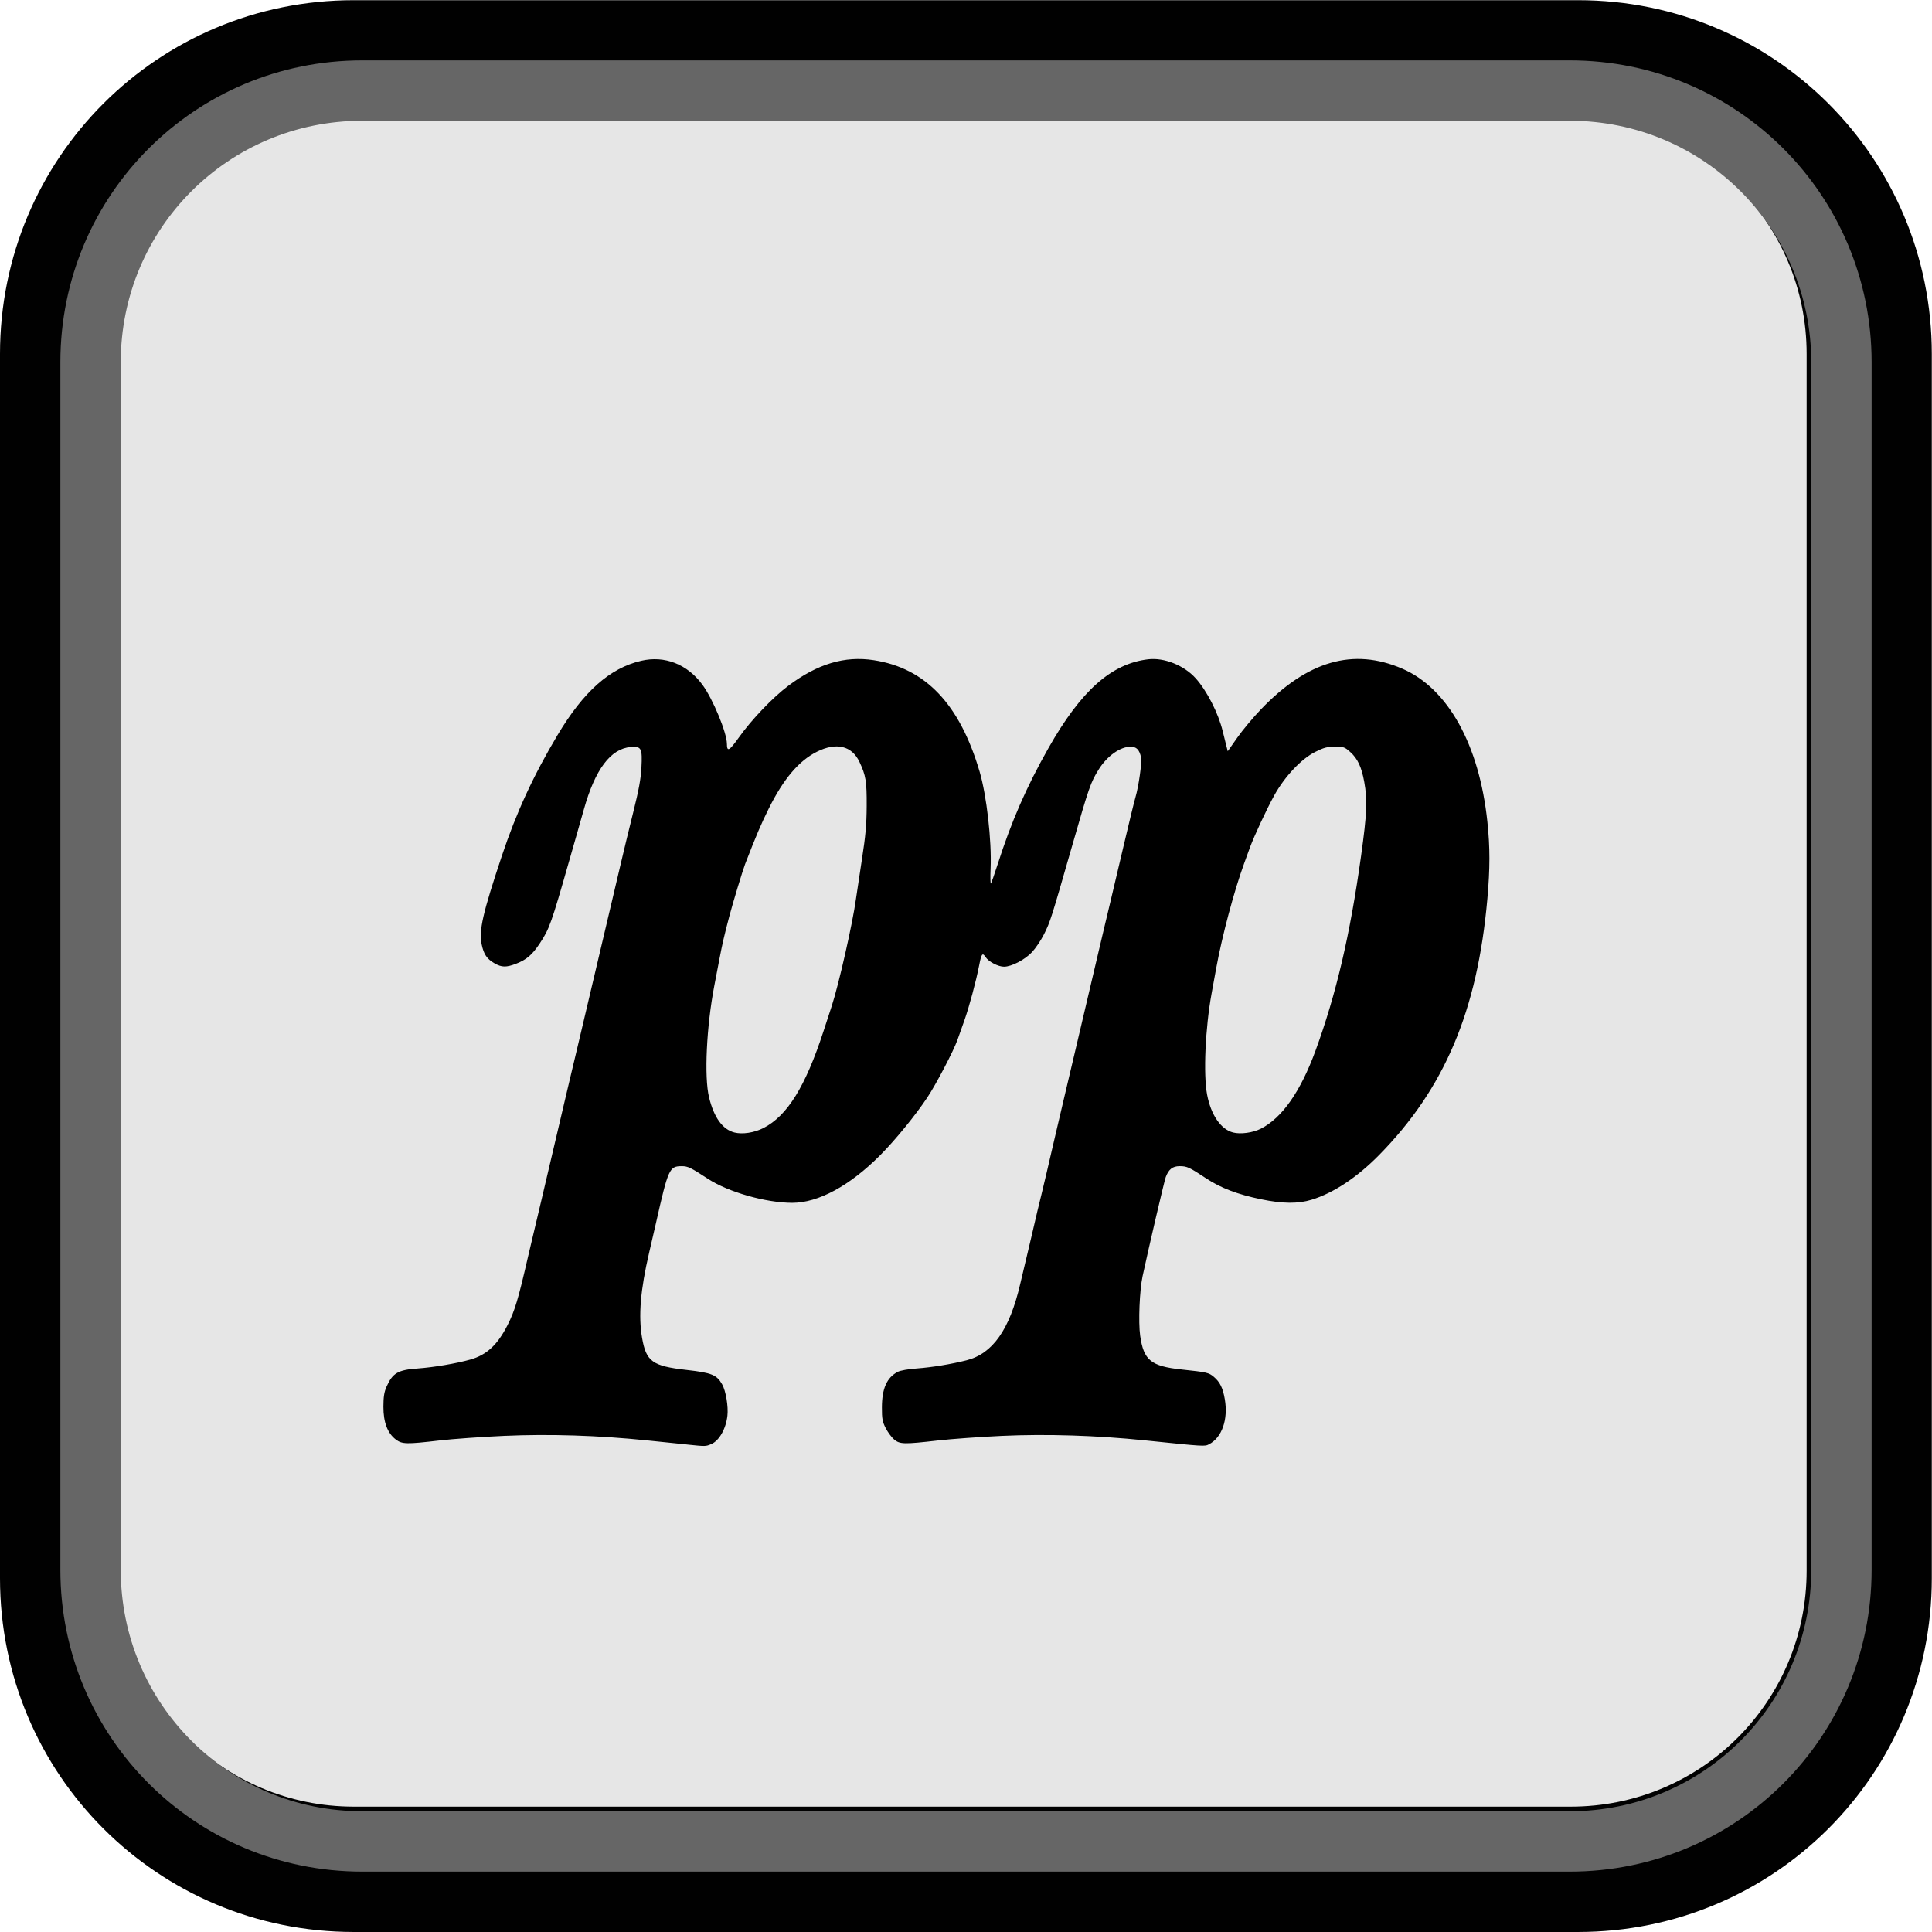 <?xml version="1.0" encoding="UTF-8" standalone="no"?>
<!-- Created with Inkscape (http://www.inkscape.org/) -->

<svg
   version="1.1"
   id="svg2"
   width="1024"
   height="1024"
   viewBox="0 0 1024 1024"
   sodipodi:docname="pianissimo-white.svg"
   inkscape:version="1.1.2 (0a00cf5339, 2022-02-04)"
   inkscape:export-filename="/home/amedeo/Github/ammatwain/pianopiano/src/pianissimo.png"
   inkscape:export-xdpi="96"
   inkscape:export-ydpi="96"
   xmlns:inkscape="http://www.inkscape.org/namespaces/inkscape"
   xmlns:sodipodi="http://sodipodi.sourceforge.net/DTD/sodipodi-0.dtd"
   xmlns="http://www.w3.org/2000/svg"
   xmlns:svg="http://www.w3.org/2000/svg">
  <defs
     id="defs6" />
  <sodipodi:namedview
     id="namedview4"
     pagecolor="#ffffff"
     bordercolor="#666666"
     borderopacity="1.0"
     inkscape:pageshadow="2"
     inkscape:pageopacity="0.0"
     inkscape:pagecheckerboard="0"
     showgrid="true"
     showguides="false"
     inkscape:zoom="0.64"
     inkscape:cx="463.28125"
     inkscape:cy="759.375"
     inkscape:window-width="1920"
     inkscape:window-height="1007"
     inkscape:window-x="0"
     inkscape:window-y="0"
     inkscape:window-maximized="1"
     inkscape:current-layer="g8">
    <inkscape:grid
       type="xygrid"
       id="grid1066"
       empspacing="32" />
  </sodipodi:namedview>
  <g
     inkscape:groupmode="layer"
     inkscape:label="Image"
     id="g8">
    <g
       id="g1383"
       transform="matrix(0.977,0,0,0.977,0,0.002)"
       inkscape:export-filename="/home/amedeo/Github/ammatwain/pianissimo/src/pianissimo-white.png"
       inkscape:export-xdpi="96"
       inkscape:export-ydpi="96">
      <rect
         style="opacity:1;fill:#e6e6e6;fill-opacity:0.994;stroke:none;stroke-width:96;stroke-linecap:round;stroke-linejoin:bevel;stroke-miterlimit:4;stroke-dasharray:none;stroke-opacity:1"
         id="rect2207"
         width="960"
         height="960"
         x="44"
         y="44"
         ry="148" />
      <path
         id="rect1090"
         style="opacity:1;fill:#000000;fill-opacity:0.994;stroke:none;stroke-width:1.092;stroke-linecap:round;stroke-linejoin:bevel;stroke-opacity:1"
         d="M 191.9,0.1 C 85.588,0.1 0,85.687 0,192 v 664.199 c 0,106.313 85.588,191.9 191.9,191.9 H 856.1 C 962.412,1048.1 1048,962.512 1048,856.199 V 192 C 1048,85.687 962.412,0.1 856.1,0.1 Z M 192,64 h 660.1 c 70.912,0 128,57.088 128,128 v 660.1 c 0,70.912 -57.088,128 -128,128 H 192 c -70.912,0 -128,-57.088 -128,-128 V 192 C 64,121.088 121.088,64 192,64 Z" />
      <path
         style="fill:#000000;stroke-width:0.796"
         d="m 372.853,783.663 c -3.72,-0.384 -13.566,-1.394 -21.881,-2.244 -26.639,-2.724 -52.871,-3.554 -77.577,-2.454 -12.034,0.535 -27.788,1.662 -35.009,2.504 -17.942,2.091 -20.286,2.035 -23.692,-0.562 -4.481,-3.418 -6.721,-9.37 -6.695,-17.789 0.017,-5.404 0.414,-7.921 1.709,-10.849 3.268,-7.387 6.2,-9.111 16.781,-9.864 8.758,-0.623 21.103,-2.711 28.681,-4.851 8.818,-2.49 14.708,-7.935 20.128,-18.606 4.002,-7.879 5.848,-14.046 11.194,-37.385 0.601,-2.626 1.829,-7.817 2.728,-11.537 0.899,-3.72 2.893,-12.134 4.432,-18.698 3.172,-13.537 6.739,-28.717 9.629,-40.976 1.083,-4.595 2.47,-10.503 3.083,-13.128 0.612,-2.626 1.859,-7.907 2.771,-11.736 0.912,-3.829 2.403,-10.095 3.315,-13.924 0.911,-3.829 2.161,-9.11 2.777,-11.736 4.51,-19.23 6.215,-26.455 7.883,-33.418 1.048,-4.376 3.203,-13.506 4.788,-20.289 1.585,-6.783 3.571,-15.197 4.413,-18.698 0.842,-3.501 2.823,-11.915 4.402,-18.698 1.579,-6.783 4.662,-19.494 6.851,-28.246 2.939,-11.749 4.091,-18.013 4.401,-23.937 0.559,-10.688 0,-11.78 -5.807,-11.299 -10.907,0.905 -19.333,12.144 -25.44,33.937 -1.059,3.777 -2.648,9.374 -3.533,12.438 -0.884,3.063 -2.859,9.956 -4.387,15.316 -9.729,34.113 -10.759,36.999 -16.051,44.967 -4.09,6.157 -7.214,8.808 -12.947,10.986 -5.199,1.975 -7.675,1.917 -11.501,-0.271 -4.176,-2.388 -5.864,-4.877 -7.004,-10.324 -1.567,-7.491 0.58,-16.9 10.94,-47.944 7.849,-23.52 17.075,-43.538 30.21,-65.554 14.131,-23.684 28.353,-36.326 45.351,-40.314 12.778,-2.998 25.092,1.823 33.306,13.039 5.678,7.753 13.208,25.945 13.246,32.002 0.029,4.539 1.277,3.877 6.481,-3.438 6.942,-9.758 18.362,-21.701 26.821,-28.05 15.888,-11.925 30.592,-16.33 46.375,-13.894 28.11,4.339 46.619,23.83 57.413,60.459 3.808,12.922 6.585,37.361 5.962,52.477 -0.2,4.856 -0.128,8.552 0.159,8.213 0.288,-0.34 1.901,-4.914 3.584,-10.165 7.568,-23.601 15.647,-42.11 27.598,-63.221 17.678,-31.229 34.154,-45.9 54.191,-48.255 8.644,-1.016 19.413,3.299 25.709,10.302 6.132,6.82 12.324,18.953 14.699,28.801 0.524,2.171 1.348,5.485 1.832,7.365 l 0.88,3.418 5.172,-7.367 c 2.844,-4.052 8.559,-10.904 12.698,-15.226 25.378,-26.498 50.19,-33.666 76.813,-22.19 24.75,10.668 41.75,41.228 46.156,82.973 1.482,14.039 1.479,25.309 -0.01,42.029 -5.4,60.679 -23.263,102.848 -58.877,138.995 -11.857,12.035 -24.638,20.479 -36.485,24.106 -7.341,2.247 -15.717,2.168 -27.417,-0.259 -12.74,-2.643 -21.873,-6.119 -29.723,-11.312 -9.162,-6.062 -10.437,-6.65 -14.406,-6.65 -3.847,0 -5.978,1.68 -7.57,5.967 -0.783,2.11 -9.094,37.682 -12.548,53.707 -1.648,7.644 -2.35,25.002 -1.308,32.346 1.886,13.299 5.827,16.51 22.442,18.283 13.852,1.479 14.76,1.686 17.51,4 3.321,2.794 4.93,6.083 5.967,12.192 1.863,10.978 -1.567,20.741 -8.563,24.381 -2.366,1.231 -2.204,1.241 -34.804,-2.11 -26.23,-2.696 -53.298,-3.547 -77.55,-2.438 -11.83,0.541 -27.537,1.674 -34.905,2.518 -18.249,2.09 -20.495,2.037 -23.58,-0.558 -1.368,-1.151 -3.424,-3.926 -4.568,-6.166 -1.795,-3.514 -2.079,-5.057 -2.062,-11.235 0.028,-10.276 2.659,-16.185 8.597,-19.309 1.392,-0.733 5.709,-1.498 10.358,-1.836 8.233,-0.6 18.719,-2.322 27.037,-4.441 14.097,-3.592 23.277,-16.646 29.007,-41.248 0.917,-3.939 2.404,-10.204 3.304,-13.924 0.9,-3.72 2.129,-8.911 2.732,-11.537 2.288,-9.969 4.492,-19.253 5.571,-23.472 0.616,-2.407 1.853,-7.599 2.749,-11.537 0.896,-3.938 2.143,-9.309 2.77,-11.935 0.627,-2.626 1.882,-7.996 2.787,-11.935 0.905,-3.938 2.376,-10.204 3.268,-13.924 0.892,-3.72 2.114,-8.911 2.717,-11.537 0.603,-2.626 1.829,-7.817 2.726,-11.537 0.896,-3.72 2.921,-12.313 4.5,-19.096 3.228,-13.871 6.596,-28.19 9.546,-40.578 1.094,-4.595 2.489,-10.503 3.1,-13.128 0.611,-2.626 2.02,-8.533 3.131,-13.128 1.111,-4.595 4.362,-18.359 7.224,-30.587 2.862,-12.228 5.745,-24.043 6.406,-26.257 1.754,-5.874 3.635,-19.267 3.057,-21.764 -0.97,-4.188 -2.509,-5.733 -5.711,-5.733 -5.578,0 -12.668,5.028 -17.16,12.169 -4.462,7.093 -5.354,9.646 -14.448,41.339 -11.56,40.289 -11.894,41.339 -15.348,48.257 -1.617,3.238 -4.551,7.605 -6.521,9.703 -3.864,4.117 -11.11,7.881 -15.172,7.881 -3.172,0 -8.347,-2.703 -9.998,-5.223 -1.695,-2.587 -2.226,-1.908 -3.462,4.427 -1.71,8.761 -5.482,22.802 -8.081,30.072 -1.361,3.81 -3.021,8.484 -3.689,10.387 -2.054,5.858 -11.55,24.022 -16.284,31.151 -6.533,9.837 -17.442,23.2 -25.759,31.552 -16.437,16.507 -33.536,25.747 -47.614,25.729 -14.314,-0.018 -34.71,-5.827 -45.723,-13.024 -9.356,-6.113 -10.901,-6.862 -14.168,-6.862 -6.767,0 -7.356,1.3 -14.066,31.031 -0.642,2.844 -2.295,10.005 -3.674,15.913 -4.709,20.178 -5.885,34.242 -3.852,46.083 2.232,13.004 5.579,15.424 24.245,17.529 13.573,1.531 16.311,2.648 19.232,7.844 2.004,3.566 3.408,11.966 2.841,17.003 -0.801,7.127 -4.497,13.596 -8.791,15.39 -3.046,1.273 -2.979,1.272 -12.965,0.24 z M 414.075,612 c 13.018,-6.626 22.846,-22.45 32.705,-52.664 1.768,-5.419 3.744,-11.464 4.391,-13.433 3.835,-11.671 11.393,-45.018 13.165,-58.083 0.386,-2.844 1.841,-12.512 3.233,-21.483 2.008,-12.938 2.546,-18.943 2.602,-29.041 0.074,-13.425 -0.445,-16.598 -3.918,-23.967 -4.136,-8.776 -12.546,-10.786 -23.081,-5.515 -9.737,4.871 -18.111,14.735 -26.043,30.676 -4.249,8.539 -6.707,14.305 -12.891,30.235 -1.268,3.266 -6.749,21.361 -8.556,28.246 -2.87,10.937 -3.755,14.753 -5.351,23.074 -0.923,4.814 -2.192,11.438 -2.821,14.72 -4.249,22.186 -5.538,49.381 -2.867,60.47 2.641,10.964 7.366,17.518 13.803,19.145 4.32,1.092 10.722,0.118 15.627,-2.378 z m 269.93,0.314 c 11.526,-5.84 21.544,-20.149 29.683,-42.395 11.227,-30.687 18.755,-62.875 24.691,-105.572 3.189,-22.941 3.507,-30.366 1.722,-40.181 -1.464,-8.048 -3.564,-12.559 -7.503,-16.118 -3.08,-2.782 -3.628,-2.978 -8.358,-2.978 -4.207,0 -6.015,0.476 -10.701,2.821 -7.574,3.789 -16.557,13.318 -22.261,23.614 -3.997,7.215 -10.991,22.206 -13.184,28.258 -0.596,1.646 -2,5.498 -3.119,8.562 -5.462,14.948 -11.978,39.369 -15.18,56.889 -0.68,3.72 -1.804,9.883 -2.498,13.696 -3.443,18.921 -4.551,43.935 -2.437,54.989 2.104,10.995 7.483,18.802 14.111,20.477 4.098,1.036 10.706,0.129 15.033,-2.064 z"
         id="path845" />
    </g>
    <path
       id="rect1407"
       style="fill:#666666;stroke:none;stroke-width:2.665"
       d="M 192 32 C 103.36 32 32 103.36 32 192 L 32 832 C 32 920.64 103.36 992 192 992 L 832 992 C 920.64 992 992 920.64 992 832 L 992 192 C 992 103.36 920.64 32 832 32 L 192 32 z M 192 64 L 832 64 C 902.912 64 960 121.088 960 192 L 960 832 C 960 902.912 902.912 960 832 960 L 192 960 C 121.088 960 64 902.912 64 832 L 64 192 C 64 121.088 121.088 64 192 64 z " />
  </g>
</svg>
